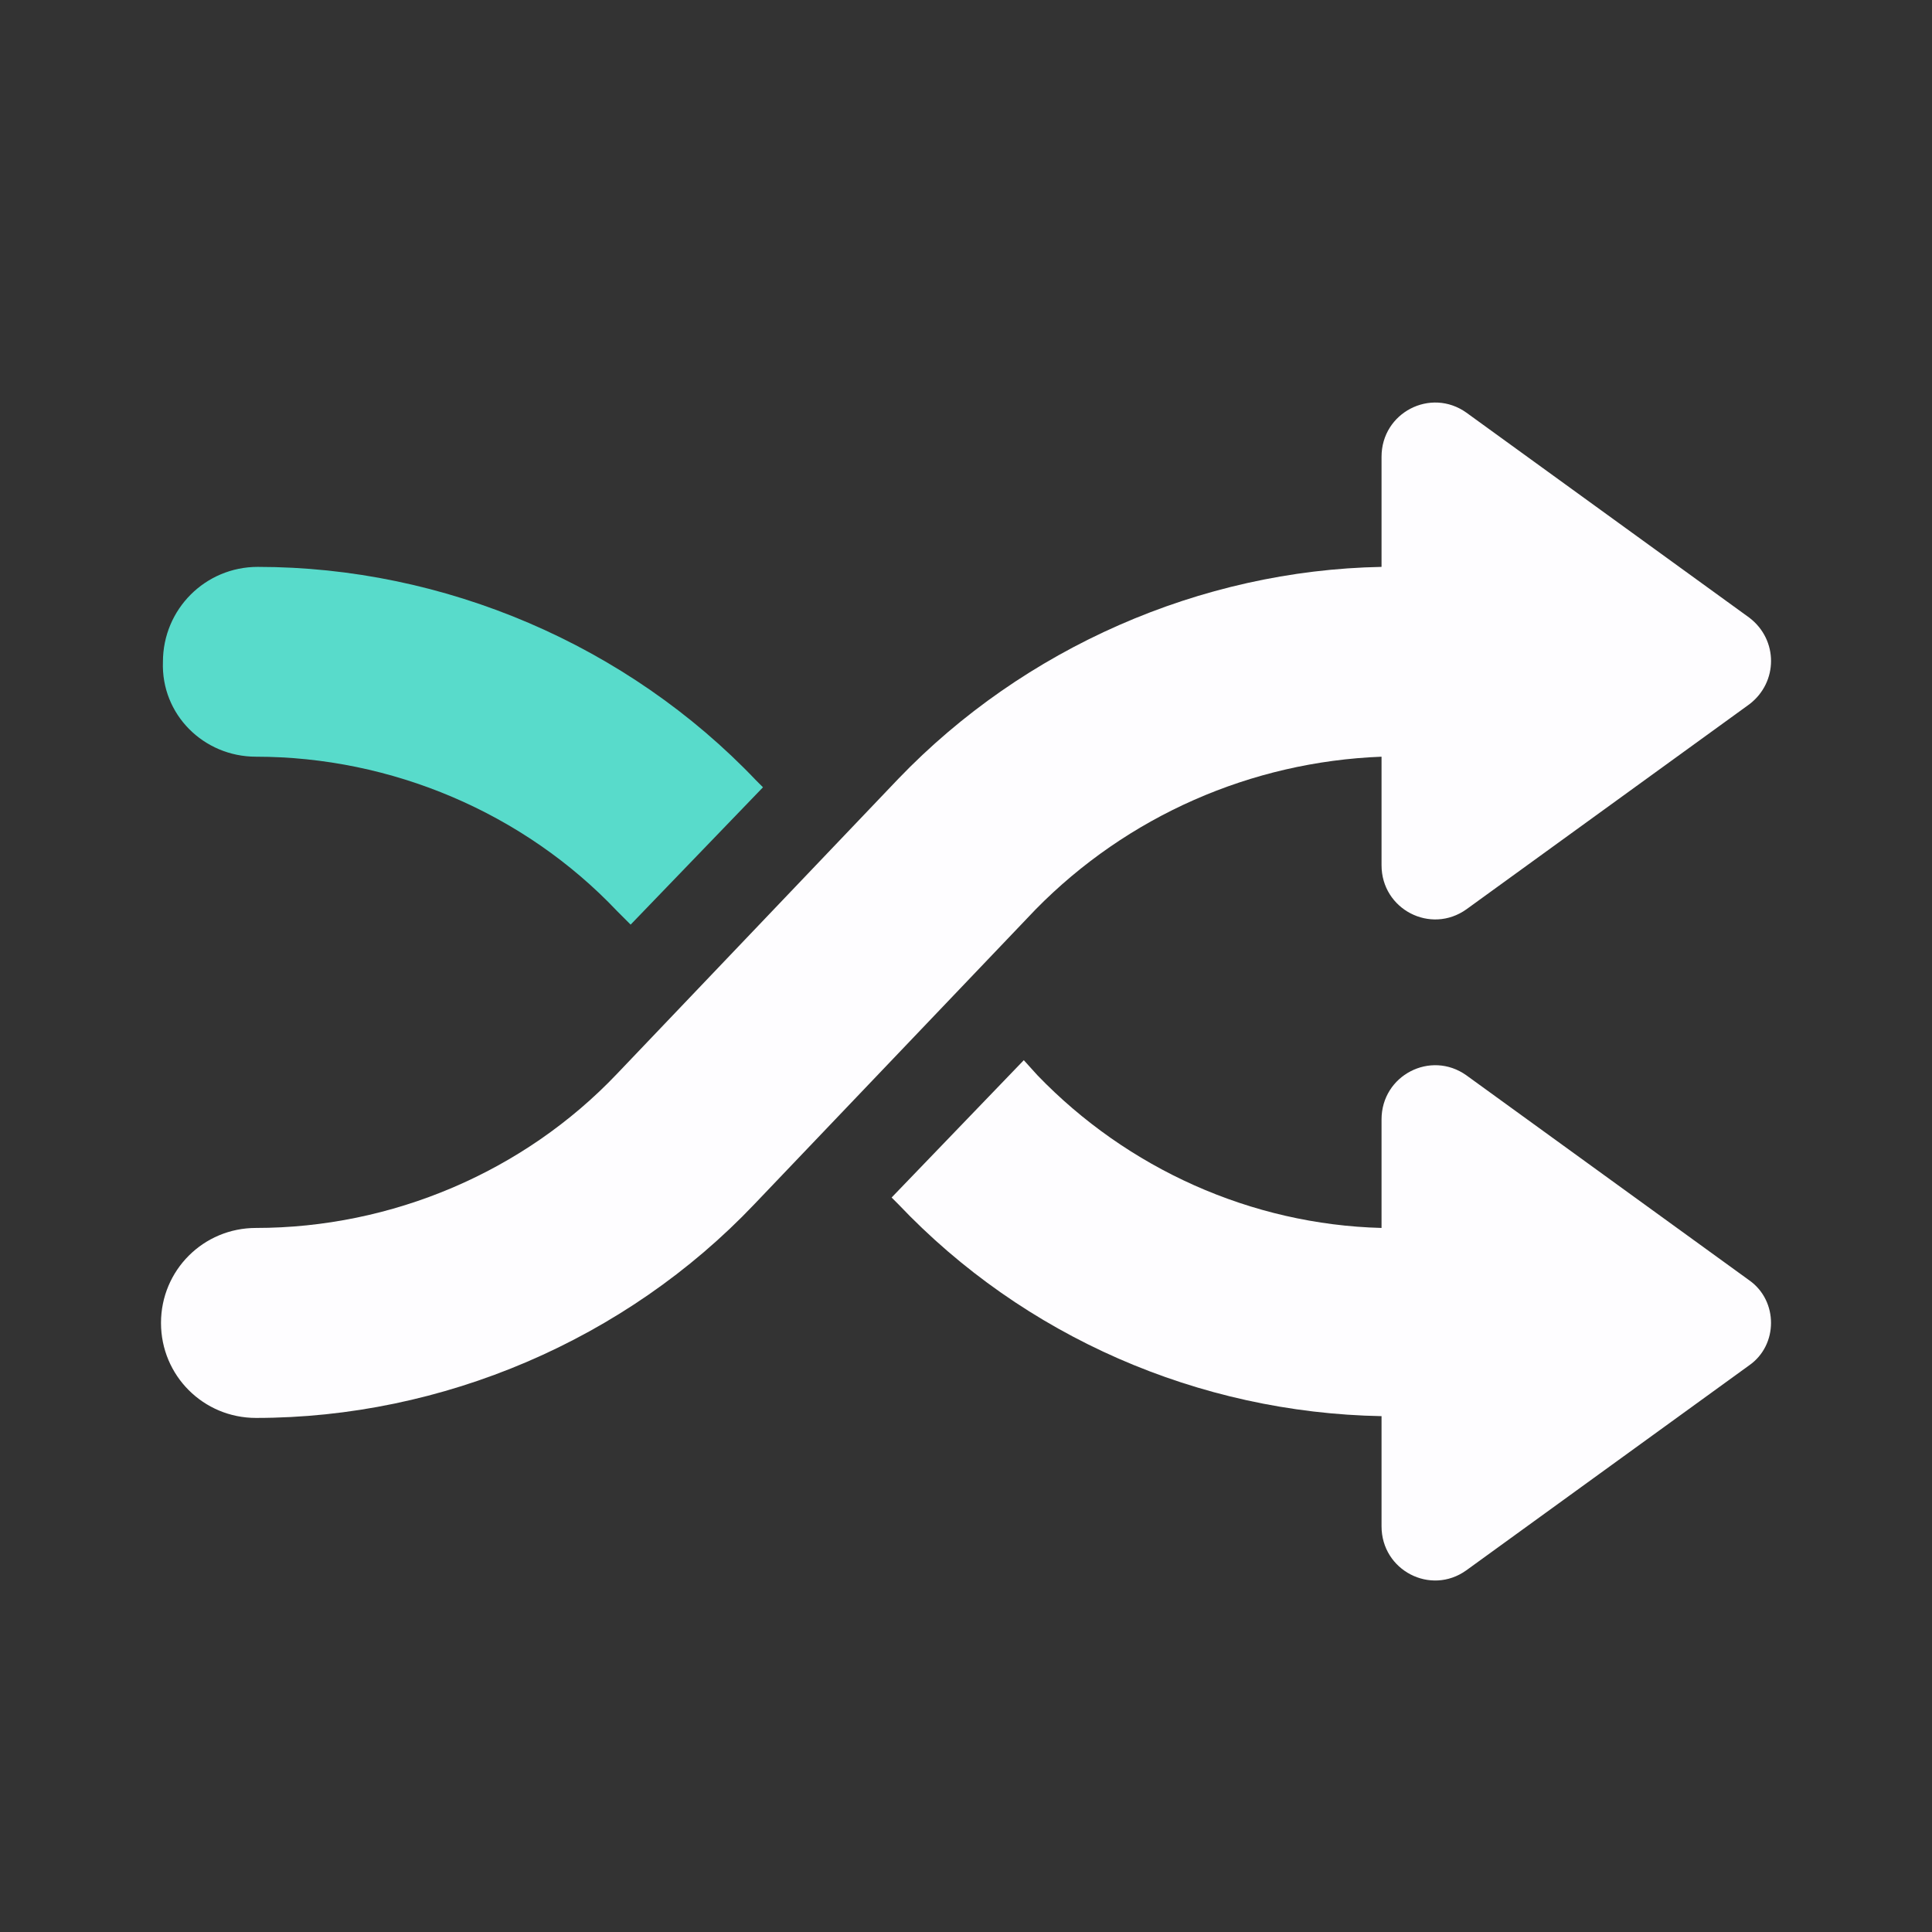 <svg width="12" height="12" viewBox="0 0 12 12" fill="none" xmlns="http://www.w3.org/2000/svg">
<rect x="0" y="0" width="12" height="12" fill="#333333" stroke="none"/>
<path d="M1.59 4.7C2.432 4.7 3.254 5.048 3.833 5.659L3.917 5.743L4.739 4.89L4.697 4.848C3.896 4.006 2.76 3.521 1.601 3.521C1.275 3.521 1.012 3.784 1.012 4.111C1 4.437 1.264 4.7 1.59 4.7L1.59 4.7Z" fill="#58DBCB"/>
<path d="M10.866 7.953L9.108 6.679C8.886 6.521 8.581 6.679 8.581 6.953V7.627C7.771 7.606 7.002 7.258 6.444 6.679L6.359 6.585L5.538 7.438L5.58 7.48C6.359 8.301 7.444 8.775 8.581 8.796V9.48C8.581 9.754 8.886 9.912 9.107 9.754L10.865 8.48C11.045 8.354 11.045 8.08 10.866 7.953L10.866 7.953Z" fill="#FEFDFF"/>
<path d="M8.581 4.7V5.374C8.581 5.648 8.886 5.806 9.108 5.648L10.866 4.374C11.045 4.237 11.045 3.974 10.866 3.837L9.108 2.563C8.886 2.405 8.581 2.563 8.581 2.837V3.521C7.455 3.542 6.359 4.026 5.58 4.837L3.833 6.669C3.253 7.28 2.432 7.627 1.59 7.627C1.263 7.627 1 7.89 1 8.217C1 8.544 1.263 8.807 1.59 8.807C2.748 8.807 3.885 8.322 4.685 7.48L6.433 5.648C7.002 5.069 7.77 4.731 8.581 4.7L8.581 4.7Z" fill="#FEFDFF"/>
</svg>
